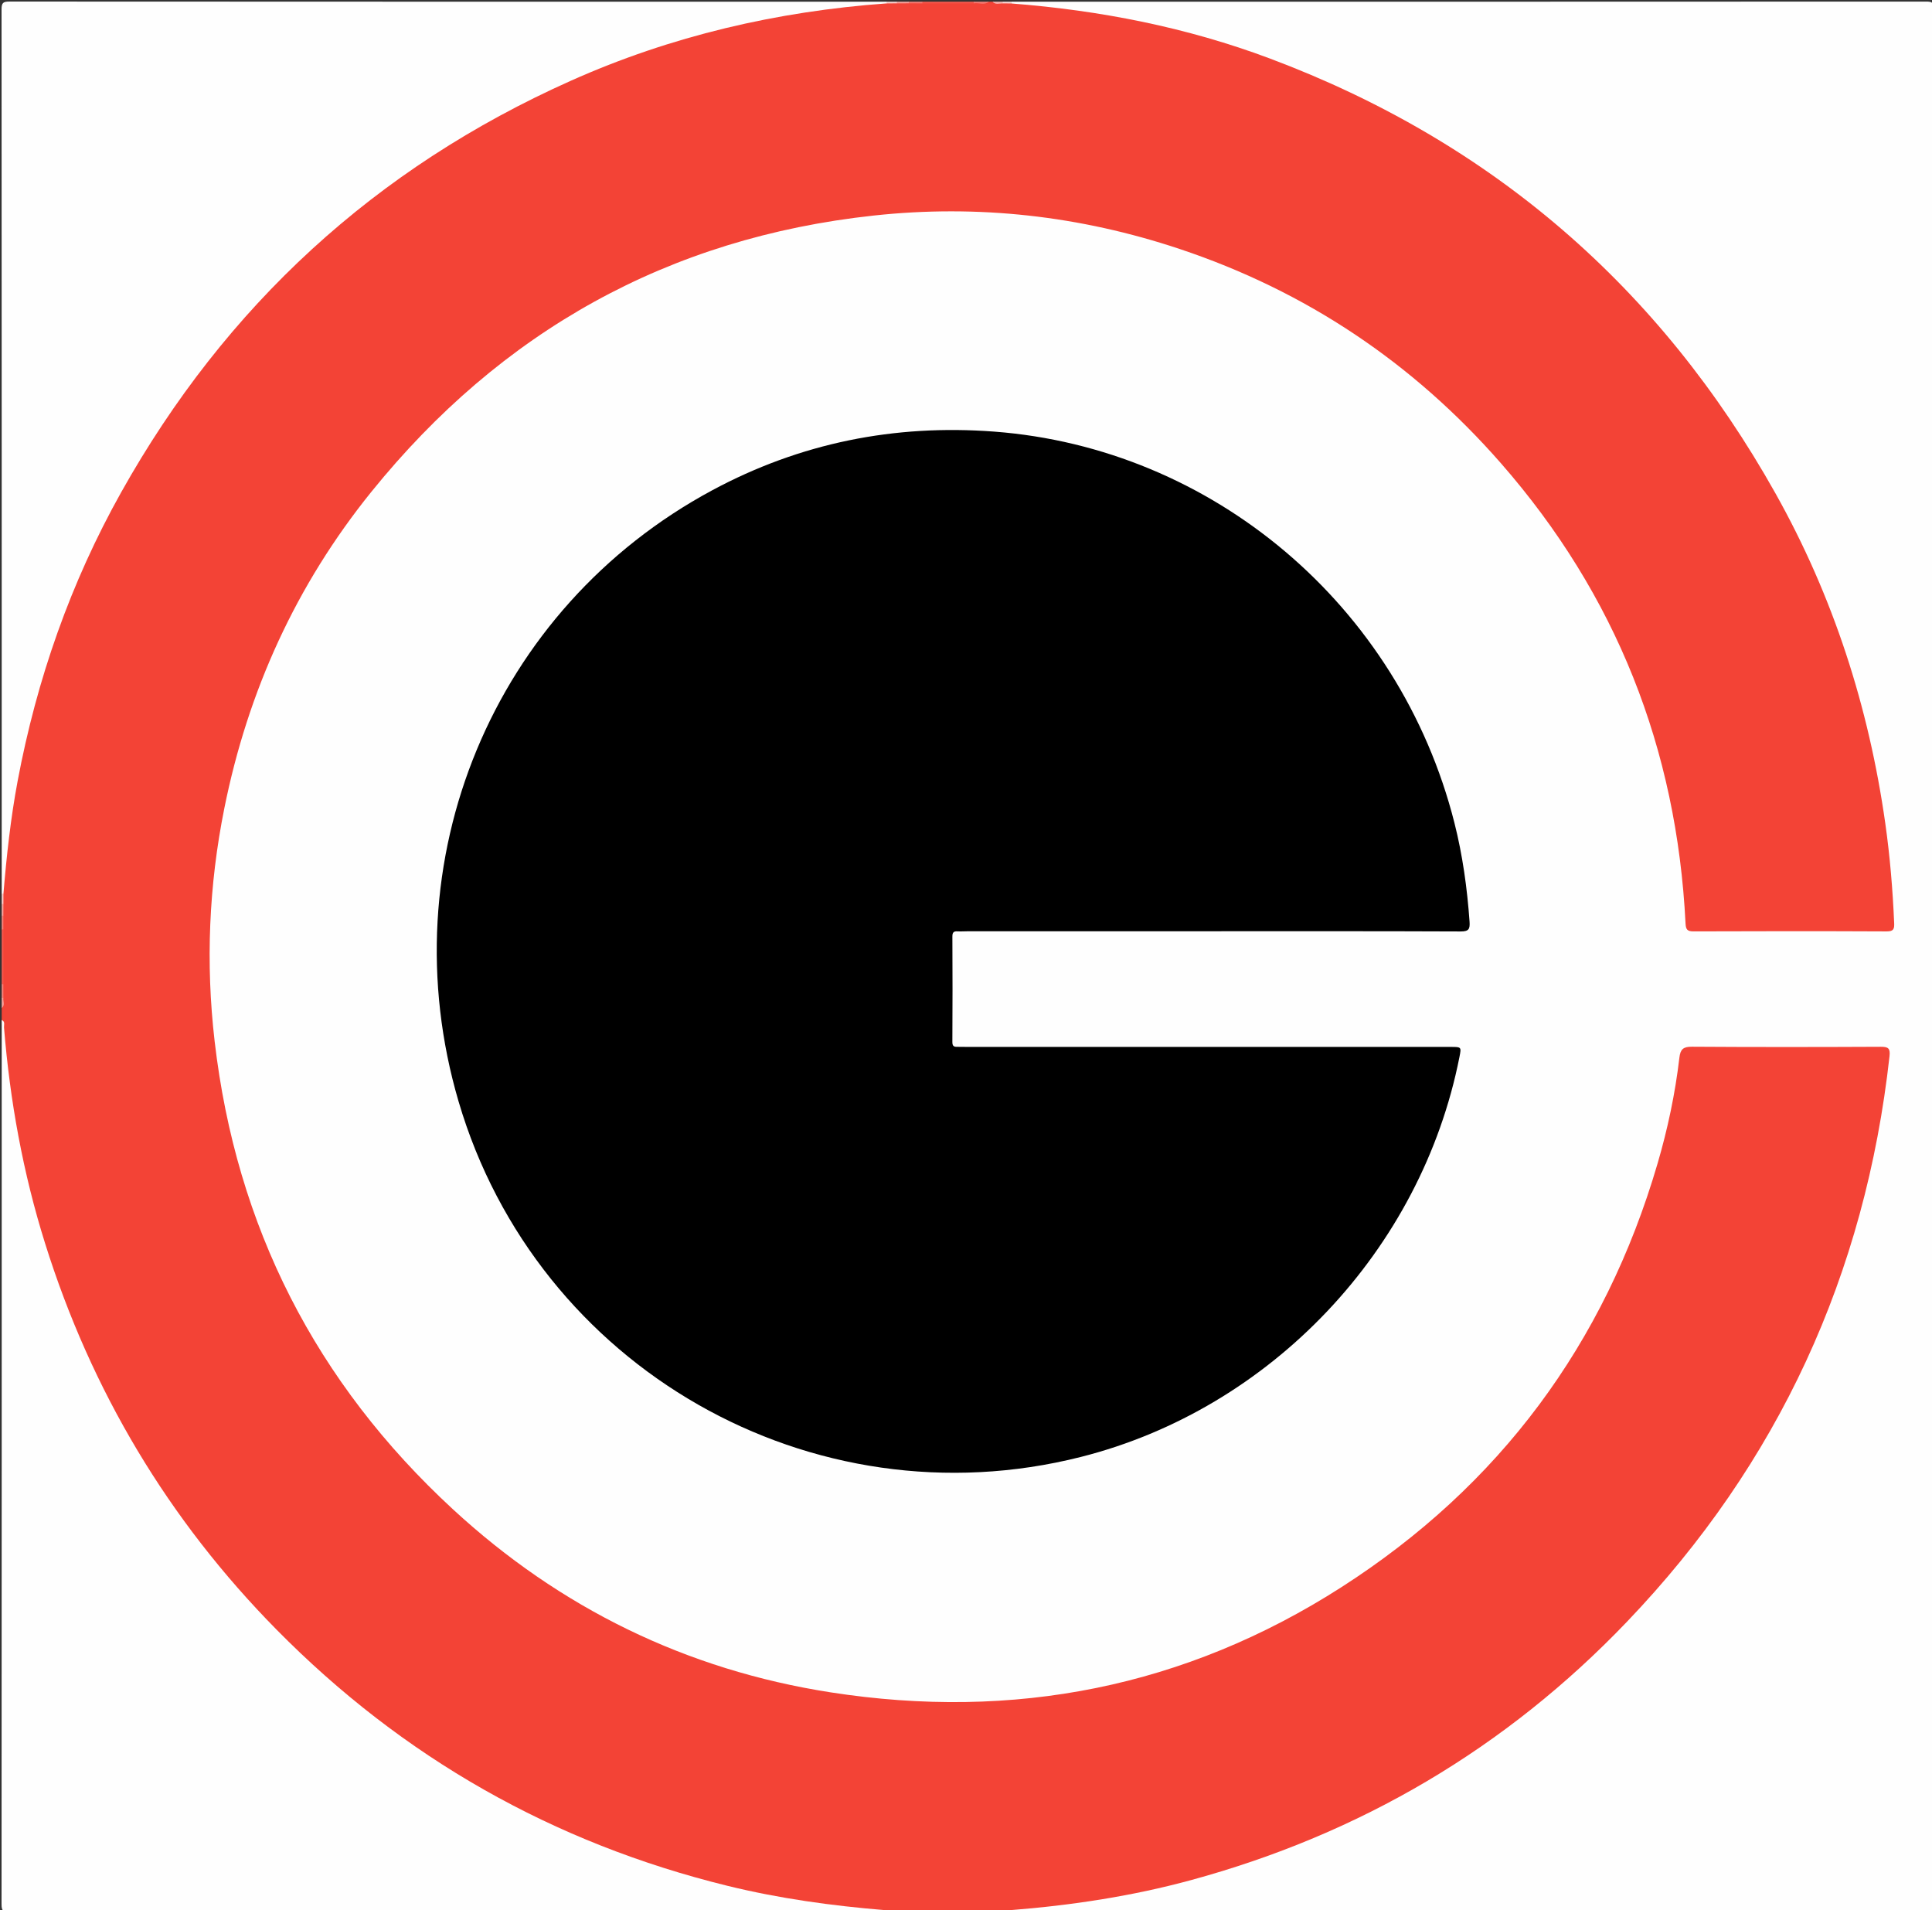 <?xml version="1.0" encoding="iso-8859-1"?>
<!-- Generator: Adobe Illustrator 16.0.0, SVG Export Plug-In . SVG Version: 6.00 Build 0)  -->
<!DOCTYPE svg PUBLIC "-//W3C//DTD SVG 1.1//EN" "http://www.w3.org/Graphics/SVG/1.1/DTD/svg11.dtd">
<svg version="1.1" id="Layer_1" xmlns="http://www.w3.org/2000/svg" xmlns:xlink="http://www.w3.org/1999/xlink" x="0px" y="0px"
	 width="1131px" height="1118px" viewBox="0 0 1131 1118" style="enable-background:new 0 0 1131 1118;" xml:space="preserve">
<rect x="0" y="0" width="1131" height="1118" fill="#333333" stroke="none"/>
<g>
	<path style="fill:#FEFEFE;" d="M592,1c178.46,0,356.919,0.011,535.379-0.079c3.522-0.002,4.732,0.435,4.731,4.456
		c-0.119,369.749-0.118,739.498,0,1109.248c0.001,4.023-1.212,4.456-4.733,4.454C948.585,1118.989,769.792,1119,591,1119
		c-0.334-0.521-0.27-0.988,0.188-1.402c5.821-2.457,12.116-2.131,18.186-2.702c30.273-2.849,60.067-8.295,89.367-16.287
		c46.045-12.56,89.803-30.678,131.088-54.727c30.909-18.006,60.08-38.461,86.813-62.213c31.212-27.729,59.622-58.062,84.112-92.021
		c20.538-28.479,38.454-58.455,53.478-90.157c12.868-27.153,23.313-55.215,31.63-84.114c7.252-25.201,12.483-50.784,16.325-76.688
		c0.904-6.096,1.33-12.245,2.229-18.343c0.732-4.97-0.139-5.964-5.15-5.993c-11.166-0.064-22.332-0.021-33.499-0.021
		c-24.832,0-49.664-0.015-74.496,0.011c-5.505,0.006-6.213,0.654-6.845,5.633c-4.285,33.725-12.94,66.323-24.979,98.085
		c-17.907,47.248-43.563,89.918-76.55,128.055c-34.408,39.778-74.352,72.903-120.62,98.322
		c-44.909,24.671-92.699,40.567-143.226,48.368c-28.06,4.332-56.383,5.833-84.694,4.328c-52.189-2.774-102.546-14.034-150.585-34.98
		c-41.414-18.058-79.15-41.9-112.953-71.899c-31.205-27.695-58.497-58.787-80.92-94.034c-22.501-35.37-39.485-73.207-51.191-113.502
		c-8.17-28.123-13.223-56.774-15.802-85.854c-1.973-22.24-1.918-44.555-0.363-66.858c1.694-24.307,5.133-48.321,10.753-72.05
		c6.551-27.659,15.7-54.399,27.386-80.292c17.051-37.779,39.178-72.372,66.293-103.651c34.456-39.748,74.337-72.937,120.586-98.37
		c44.891-24.688,92.676-40.631,143.209-48.426c28.059-4.329,56.381-5.855,84.692-4.366c63.079,3.316,122.968,19.055,179.019,48.479
		c30.511,16.017,58.816,35.325,84.584,58.281c31.279,27.864,58.718,59.037,81.209,94.439c22.479,35.385,39.452,73.228,51.111,113.54
		c8.089,27.971,12.896,56.478,15.706,85.369c0.482,4.958,0.954,9.939,1.212,14.924c0.291,5.608,0.35,5.771,6.143,5.775
		c29.665,0.02,59.331,0.009,88.996,0.009c5.999,0,11.999,0.029,17.999-0.009c5.896-0.037,6.698-0.739,6.139-6.737
		c-1.128-12.092-1.66-24.23-3.018-36.304c-2.926-26.021-7.22-51.795-13.596-77.207c-14.265-56.857-36.832-110.184-67.896-159.91
		c-17.078-27.338-36.227-53.092-57.861-77.025c-32.563-36.026-68.776-67.747-109.433-94.391
		c-43.787-28.694-90.726-50.651-140.71-66.054c-29.676-9.146-60.026-15.417-90.82-19.354c-7.906-1.011-15.854-1.963-23.838-2.413
		c-2.823-0.16-5.643-0.526-8.226-1.853C591.727,1.991,591.666,1.521,592,1z"/>
	<path style="fill-rule:evenodd;clip-rule:evenodd;fill:#F34336;" d="M591.992,2.022c51.916,4.028,102.624,13.922,151.455,32.24
		C873.15,82.918,971.669,168.057,1039.372,288.76c33.781,60.228,54.645,124.924,64.3,193.234
		c2.729,19.301,4.341,38.733,5.179,58.224c0.148,3.442-0.293,4.938-4.392,4.92c-37.664-0.175-75.33-0.163-112.994-0.012
		c-3.812,0.016-4.567-1.144-4.749-4.752c-5.123-102.113-40.641-192.161-108.038-269.205
		c-51.359-58.711-114.078-100.758-188.18-125.473c-58.219-19.418-118.031-26.139-178.966-19.543
		c-120.3,13.021-218.167,67.716-294.057,161.604c-44.06,54.509-72.361,116.673-86.15,185.333
		c-9.052,45.074-10.988,90.545-5.681,136.271c12.602,108.584,59.306,200.012,139.491,273.976
		c62.749,57.88,136.671,94.029,221.113,107.159c107.138,16.66,207.56-2.912,299.016-61.542
		c92.429-59.254,154.159-142.305,185.071-247.922c5.953-20.34,10.334-41.016,12.796-62.061c0.573-4.898,2.304-6.381,7.368-6.347
		c36.829,0.248,73.662,0.209,110.492,0.033c4.419-0.021,5.653,0.93,5.145,5.512c-14.159,127.563-64.947,238.232-153.689,330.997
		c-70.86,74.073-156.209,124.254-255.148,151.208c-34.828,9.487-70.354,14.831-106.295,17.636c-1.926,0.97-3.986,0.253-5.973,0.474
		c-2.318,0-4.637,0.002-6.957,0c-1.764,0-3.525,0.002-5.291,0c-2.712,0-5.423,0.003-8.136,0c-8.074,0-16.146,0.002-24.217,0.001
		c-2.719-0.001-5.439,0.001-8.158-0.001c-2.33,0-4.662,0.002-6.991,0c-2.215,0-4.433,0.002-6.646,0.001
		c-22.026-0.53-43.761-3.604-65.389-7.591c-54.664-10.077-106.503-28.365-155.623-54.245
		c-38.178-20.116-73.608-44.394-106.005-72.924c-46.877-41.283-86.253-88.781-117.311-143.075
		c-18.338-32.06-33.679-65.495-45.366-100.52C17.42,705.605,9.116,670.3,4.525,634.129C2.958,621.775,2.567,609.337,1,597
		c0-2.333,0-4.667,0-7c1.043-2.116,0.27-4.375,0.516-6.557c0-2.654-0.002-5.306,0-7.961c0-10.333-0.002-20.662,0-30.99
		c0-2.727-0.001-5.455,0-8.182c0-2.324-0.001-4.65,0-6.974c0-1.929-0.001-3.86,0-5.789c0.77-26.864,4.754-53.315,10.104-79.612
		c4.257-20.924,9.897-41.476,16.56-61.728c10.486-31.873,24.035-62.445,40.028-91.946c16.483-30.403,35.736-58.941,57.535-85.766
		c18.406-22.65,38.774-43.428,60.324-63.094c26.428-24.117,55.175-45.092,85.801-63.486c40.611-24.392,83.713-43.111,129.223-56.374
		c27.251-7.941,54.958-13.57,83.044-17.35c11.688-1.573,23.467-2.559,35.292-2.677c1.931,0,3.858-0.002,5.788,0
		c2.324,0,4.645-0.002,6.968,0c2.722,0,5.441-0.003,8.163,0c9.657,0,19.312-0.002,28.964-0.001C572.531,1.227,575.82,2.137,579,1
		c0.666,0,1.334,0,2,0c2.006,1.087,4.17,0.251,6.244,0.516C588.823,1.723,590.498,1.033,591.992,2.022z"/>
	<path style="fill-rule:evenodd;clip-rule:evenodd;fill:#FEFEFE;" d="M518.997,1.99C454.826,6.64,392.97,20.995,334.158,47.267
		C219.766,98.364,132.115,178.903,70.914,288.166c-29.63,52.898-49.395,109.414-60.59,168.949
		c-4.097,21.787-6.466,43.811-8.309,65.891C1.674,523.453,1.335,523.451,1,523C1,350.5,1.014,178,0.906,5.5
		C0.904,1.751,1.75,0.904,5.5,0.906C176.667,1.015,347.833,1,519,1c0.329,0.222,0.438,0.441,0.328,0.661
		C519.218,1.881,519.107,1.99,518.997,1.99z"/>
	<path style="fill-rule:evenodd;clip-rule:evenodd;fill:#FEFEFE;" d="M1,597c2.176,0.893,1.23,2.885,1.347,4.339
		c3.458,42.984,11.124,85.164,24.034,126.347c27.056,86.309,72.17,161.919,135.664,226.257
		c73.722,74.701,161.725,124.698,263.75,149.768c30.32,7.45,61.143,11.692,92.222,14.248c0.319,0.237,0.423,0.47,0.312,0.7
		c-0.11,0.228-0.22,0.342-0.329,0.342c-170.833,0-341.667-0.014-512.5,0.094c-3.75,0.003-4.596-0.845-4.594-4.594
		C1.014,942,1,769.5,1,597z"/>
	<path style="fill-rule:evenodd;clip-rule:evenodd;fill:#F4584D;" d="M1.945,543.934c0,10.711,0,21.422,0,32.133
		C1.602,576.449,1.286,576.448,1,576c0-10.667,0-21.333,0-32C1.286,543.552,1.602,543.551,1.945,543.934z"/>
	<path style="fill-rule:evenodd;clip-rule:evenodd;fill:#F4574B;" d="M570.059,1.95c-10.039,0-20.078,0-30.117,0
		c-0.292-0.229-0.38-0.447-0.266-0.652C539.787,1.1,539.894,1,540,1c10,0,20,0,30,0c0.317,0.192,0.432,0.397,0.344,0.614
		C570.252,1.838,570.158,1.95,570.059,1.95z"/>
	<path style="fill-rule:evenodd;clip-rule:evenodd;fill:#F4574B;" d="M539.943,1118.048c8.362-0.003,16.723-0.007,25.085-0.011
		c0.312,0.223,0.411,0.44,0.299,0.651c-0.11,0.208-0.219,0.312-0.327,0.312c-8.333,0-16.667,0-25,0
		c-0.318-0.193-0.432-0.398-0.343-0.616C539.748,1118.16,539.844,1118.048,539.943,1118.048z"/>
	<path style="fill-rule:evenodd;clip-rule:evenodd;fill:#F67A71;" d="M570.059,1.95C570.021,1.635,570.002,1.317,570,1c3,0,6,0,9,0
		C576.22,3.202,573.021,1.479,570.059,1.95z"/>
	<path style="fill-rule:evenodd;clip-rule:evenodd;fill:#F5685D;" d="M565,1119c0.003-0.321,0.012-0.643,0.027-0.963
		c2.662-0.007,5.322-0.015,7.982-0.021c0.323,0.222,0.43,0.441,0.318,0.659c-0.109,0.217-0.219,0.325-0.328,0.325
		C570.334,1119,567.666,1119,565,1119z"/>
	<path style="fill-rule:evenodd;clip-rule:evenodd;fill:#F67970;" d="M539.943,1118.048c0.036,0.316,0.055,0.634,0.057,0.952
		c-2.667,0-5.333,0-8,0c-0.322-0.198-0.434-0.404-0.338-0.619c0.097-0.219,0.197-0.328,0.301-0.328
		C534.624,1118.052,537.283,1118.05,539.943,1118.048z"/>
	<path style="fill-rule:evenodd;clip-rule:evenodd;fill:#F78178;" d="M1,576c0.317,0.004,0.632,0.025,0.946,0.065
		c0.008,2.65,0.016,5.301,0.024,7.951C1.64,584.445,1.316,584.463,1,584C1,581.333,1,578.667,1,576z"/>
	<path style="fill-rule:evenodd;clip-rule:evenodd;fill:#F78178;" d="M1.945,543.934C1.631,543.973,1.316,543.995,1,544
		c0-2.667,0-5.333,0-8c0.309-0.459,0.63-0.445,0.96-0.023C1.956,538.629,1.951,541.281,1.945,543.934z"/>
	<path style="fill-rule:evenodd;clip-rule:evenodd;fill:#F67A71;" d="M540,1c-0.001,0.318-0.021,0.635-0.058,0.95
		c-2.662-0.005-5.323-0.009-7.984-0.013c-0.301-0.223-0.395-0.436-0.283-0.639C531.785,1.1,531.893,1,532,1
		C534.667,1,537.333,1,540,1z"/>
	<path style="fill-rule:evenodd;clip-rule:evenodd;fill:#F9A39D;" d="M1.96,535.977C1.641,535.99,1.32,535.998,1,536
		c0-2.333,0-4.667,0-7c0.332-0.442,0.664-0.465,0.997-0.002C1.984,531.324,1.973,533.65,1.96,535.977z"/>
	<path style="fill-rule:evenodd;clip-rule:evenodd;fill:#FBCFCC;" d="M518,1119c0.006-0.348,0.012-0.694,0.018-1.042
		c2.321,0.025,4.642,0.052,6.963,0.077c0.339,0.208,0.455,0.42,0.348,0.637c-0.108,0.219-0.217,0.328-0.329,0.328
		C522.667,1119,520.333,1119,518,1119z"/>
	<path style="fill-rule:evenodd;clip-rule:evenodd;fill:#F9A09A;" d="M525,1119c-0.008-0.321-0.015-0.644-0.019-0.965
		c2.328,0.006,4.655,0.012,6.982,0.018c0.021,0.315,0.034,0.631,0.037,0.947C529.667,1119,527.333,1119,525,1119z"/>
	<path style="fill-rule:evenodd;clip-rule:evenodd;fill:#F9A09A;" d="M532,1c-0.006,0.313-0.02,0.626-0.042,0.938
		c-2.326,0.009-4.652,0.019-6.978,0.027c-0.317-0.221-0.419-0.438-0.308-0.649C524.782,1.105,524.891,1,525,1
		C527.333,1,529.667,1,532,1z"/>
	<path style="fill-rule:evenodd;clip-rule:evenodd;fill:#F9A09A;" d="M578.016,1118.027c2.335,0.003,4.67,0.006,7.005,0.009
		c0.315,0.221,0.419,0.438,0.308,0.649c-0.11,0.209-0.219,0.314-0.328,0.314c-2.334,0-4.666,0-7,0
		c-0.33-0.222-0.438-0.439-0.324-0.654C577.789,1118.134,577.902,1118.027,578.016,1118.027z"/>
	<path style="fill-rule:evenodd;clip-rule:evenodd;fill:#FBCECB;" d="M1.997,528.998l-0.498,0.008L1,529c0-2,0-4,0-6
		c0.338,0.002,0.677,0.004,1.015,0.006C2.009,525.004,2.003,527.001,1.997,528.998z"/>
	<path style="fill-rule:evenodd;clip-rule:evenodd;fill:#F8A19A;" d="M1,584c0.324-0.003,0.647,0.002,0.971,0.017
		C1.693,586.019,3.162,588.304,1,590C1,588,1,586,1,584z"/>
	<path style="fill-rule:evenodd;clip-rule:evenodd;fill:#FAB3AE;" d="M587.006,1.986C584.951,1.979,582.742,2.906,581,1c2,0,4,0,6,0
		c0.328,0.217,0.438,0.436,0.33,0.655C587.223,1.876,587.115,1.986,587.006,1.986z"/>
	<path style="fill-rule:evenodd;clip-rule:evenodd;fill:#FBD0CD;" d="M525,1c-0.009,0.321-0.015,0.644-0.02,0.965
		c-1.995,0.009-3.989,0.017-5.984,0.025C518.986,1.66,518.988,1.33,519,1C521,1,523,1,525,1z"/>
	<path style="fill-rule:evenodd;clip-rule:evenodd;fill:#FBCFCC;" d="M585,1119c0.01-0.321,0.016-0.643,0.021-0.964
		c1.995-0.009,3.989-0.017,5.983-0.025c0.012,0.33,0.01,0.659-0.004,0.989C589,1119,587,1119,585,1119z"/>
	<path style="fill-rule:evenodd;clip-rule:evenodd;fill:#FCD7D4;" d="M587.006,1.986C587.005,1.657,587.003,1.329,587,1
		c1.666,0,3.334,0,5,0c-0.002,0.341-0.005,0.682-0.008,1.022C590.33,2.01,588.668,1.998,587.006,1.986z"/>
	<path style="fill-rule:evenodd;clip-rule:evenodd;fill:#F77F77;" d="M578.016,1118.027c-0.01,0.324-0.016,0.648-0.016,0.973
		c-1.666,0-3.334,0-5,0c-0.002-0.329,0-0.657,0.01-0.985C574.679,1118.02,576.348,1118.023,578.016,1118.027z"/>
	<path style="fill-rule:evenodd;clip-rule:evenodd;" d="M709.026,545.037c-47.331,0-94.662-0.001-141.993,0.004
		c-2.166,0.001-4.339,0.182-6.496,0.058c-2.41-0.139-3.022,0.745-3.009,3.178c0.115,20.499,0.118,40.998-0.008,61.496
		c-0.014,2.312,0.707,2.951,2.758,2.908c1.998-0.041,3.999,0.055,5.999,0.055c94.328,0.004,188.657,0.003,282.985,0.003
		c6.27,0,6.27,0.001,5.104,5.907c-22.29,112.934-110.322,205.915-221.603,234.06c-157.561,39.85-318.51-52.094-364.336-208.131
		c-41.262-140.496,20.062-288.54,148.517-357.63c51.484-27.691,106.648-38.733,164.958-34.346
		c127.552,9.597,237.229,101.337,269.539,229.042c4.793,18.945,7.45,38.226,8.842,57.715c0.313,4.4-0.435,5.824-5.265,5.804
		C806.355,544.958,757.69,545.037,709.026,545.037z"/>
</g>
</svg>
